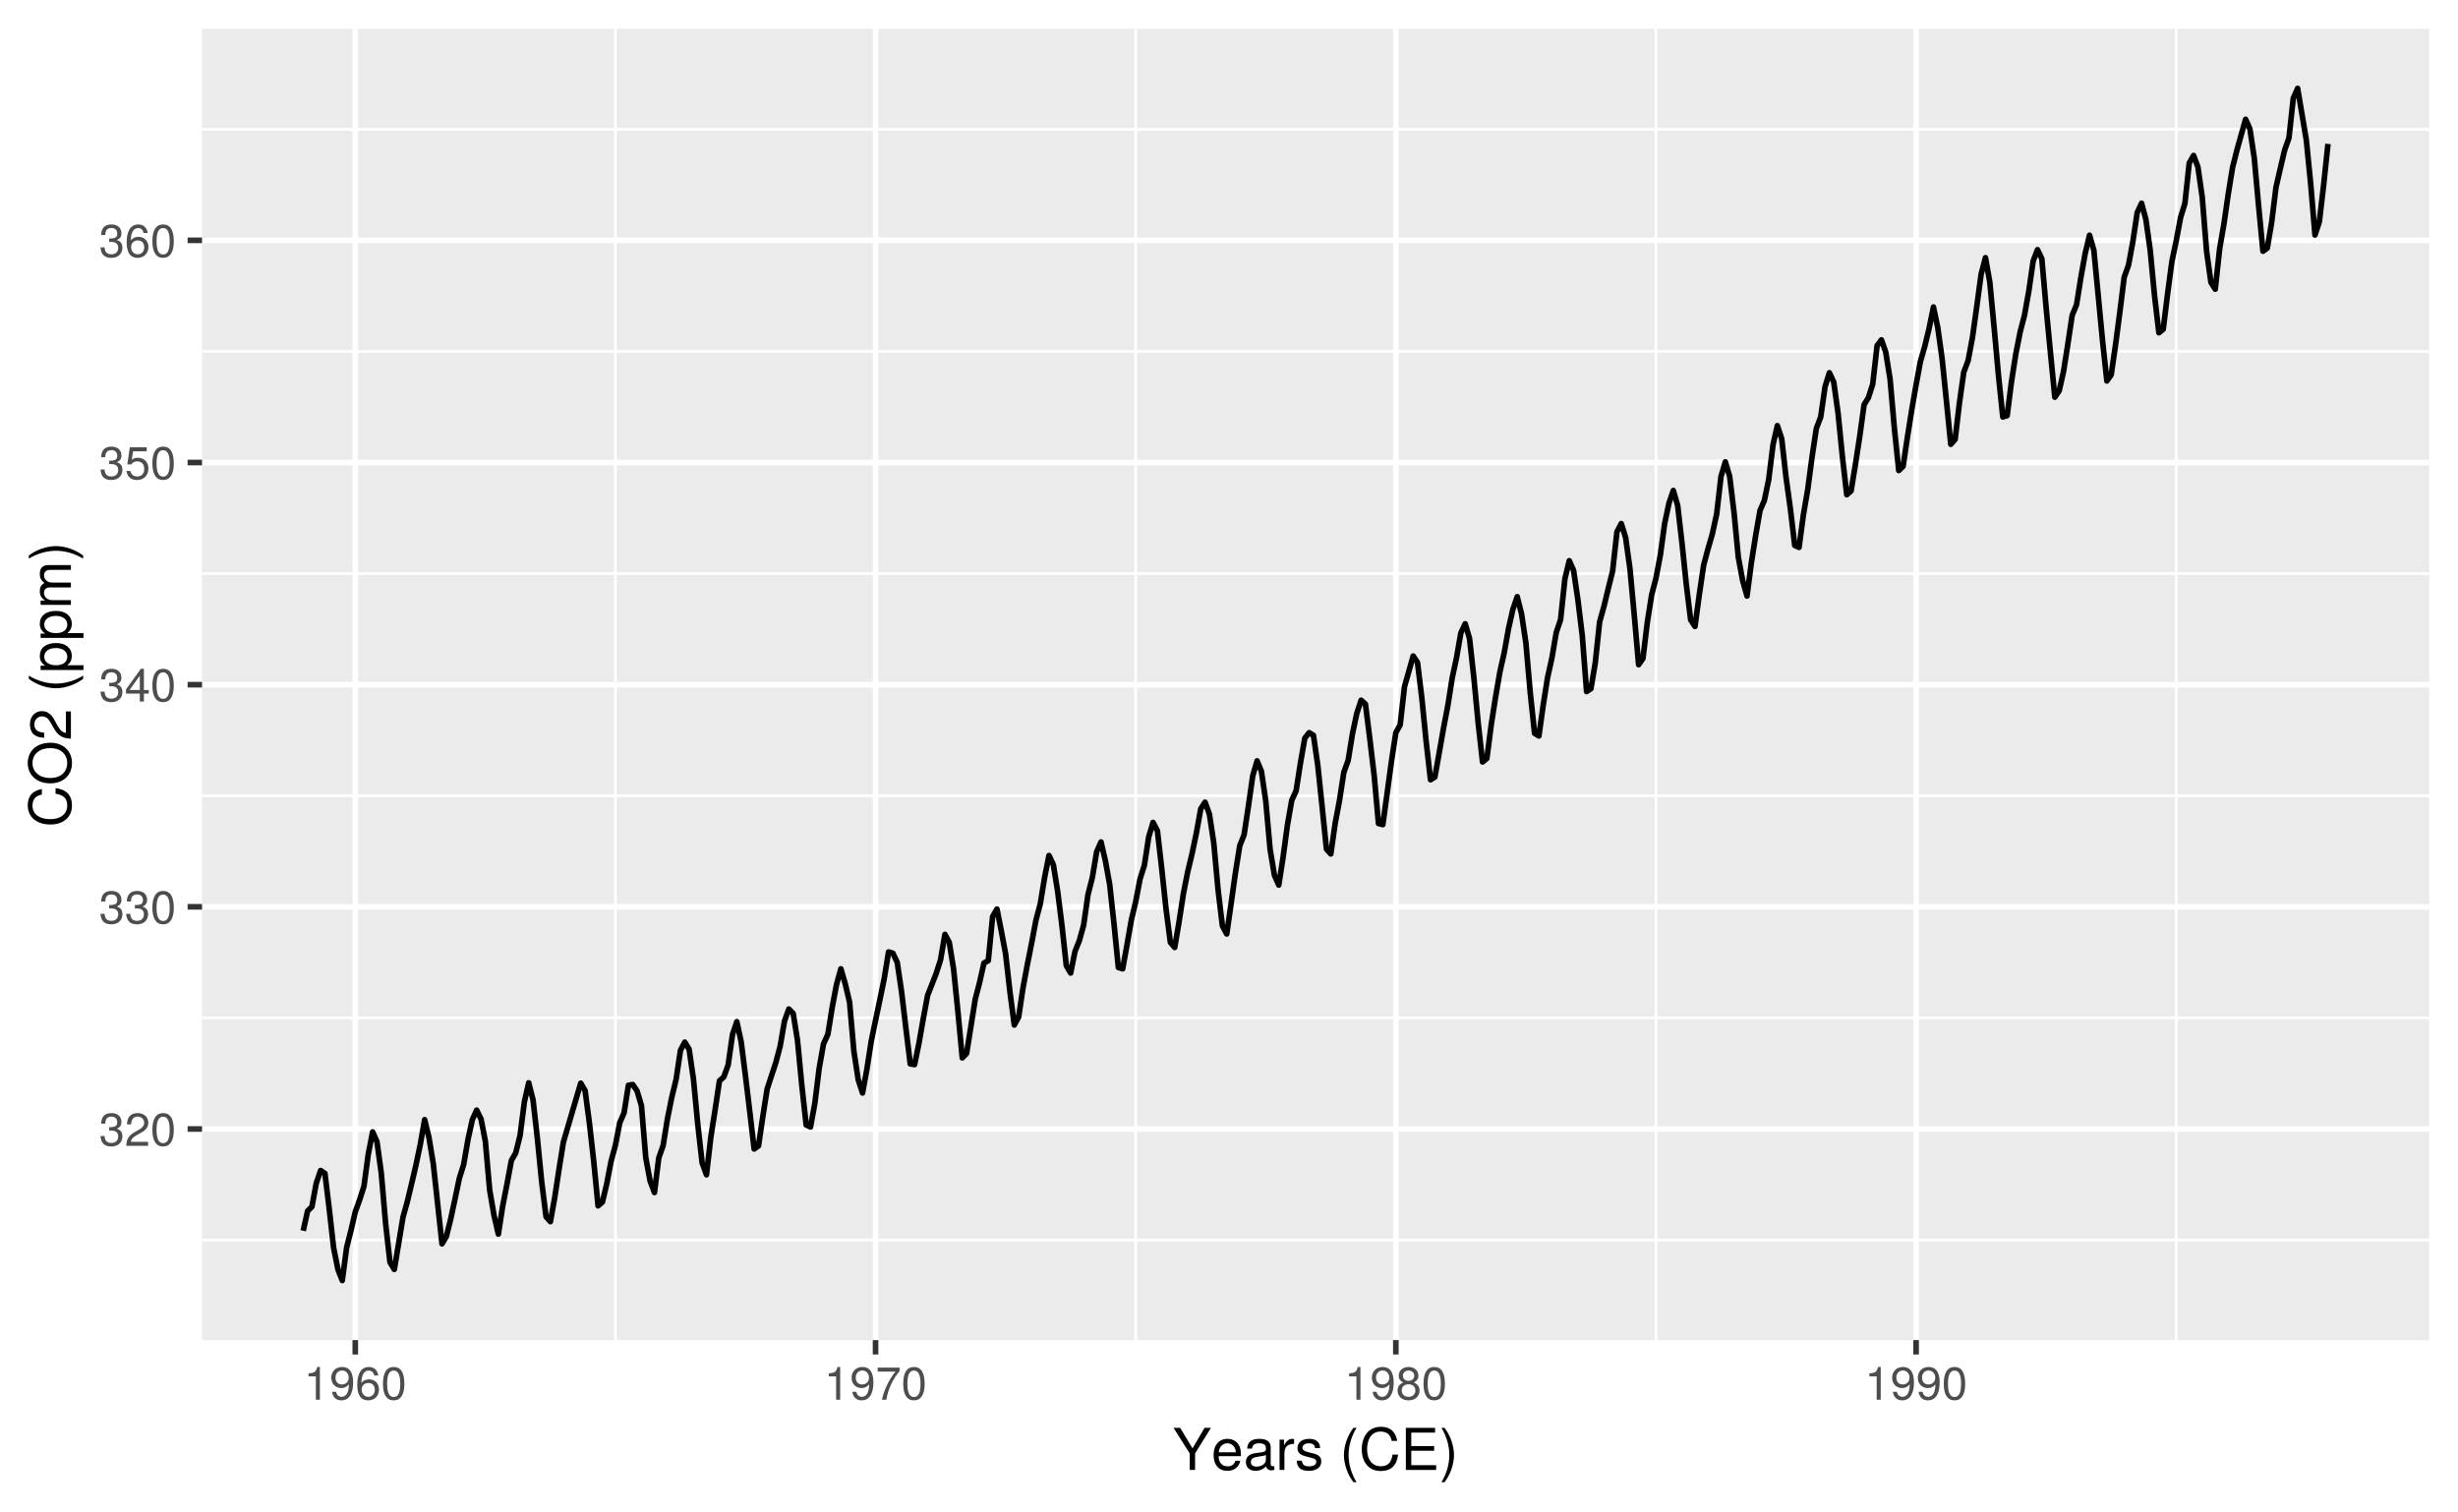 <?xml version="1.0" encoding="UTF-8"?>
<svg xmlns="http://www.w3.org/2000/svg" xmlns:xlink="http://www.w3.org/1999/xlink" width="468pt" height="288pt" viewBox="0 0 468 288" version="1.1">
<defs>
<g>
<symbol overflow="visible" id="glyph0-0">
<path style="stroke:none;" d=""/>
</symbol>
<symbol overflow="visible" id="glyph0-1">
<path style="stroke:none;" d="M 4.453 -1.812 C 4.453 -2.562 4.141 -3.016 3.391 -3.266 C 3.969 -3.5 4.266 -3.891 4.266 -4.516 C 4.266 -5.594 3.547 -6.234 2.359 -6.234 C 1.109 -6.234 0.438 -5.547 0.406 -4.219 L 1.188 -4.219 C 1.203 -5.141 1.578 -5.562 2.375 -5.562 C 3.062 -5.562 3.469 -5.156 3.469 -4.5 C 3.469 -3.828 3.188 -3.547 1.938 -3.547 L 1.938 -2.906 L 2.359 -2.906 C 3.219 -2.906 3.656 -2.5 3.656 -1.797 C 3.656 -1.016 3.172 -0.547 2.359 -0.547 C 1.516 -0.547 1.109 -0.969 1.062 -1.875 L 0.281 -1.875 C 0.375 -0.5 1.062 0.125 2.344 0.125 C 3.625 0.125 4.453 -0.641 4.453 -1.812 Z M 4.453 -1.812 "/>
</symbol>
<symbol overflow="visible" id="glyph0-2">
<path style="stroke:none;" d="M 4.5 -4.406 C 4.5 -5.469 3.672 -6.234 2.5 -6.234 C 1.219 -6.234 0.484 -5.594 0.438 -4.078 L 1.219 -4.078 C 1.281 -5.125 1.703 -5.562 2.469 -5.562 C 3.172 -5.562 3.703 -5.062 3.703 -4.391 C 3.703 -3.891 3.406 -3.469 2.859 -3.156 L 2.047 -2.703 C 0.75 -1.969 0.375 -1.375 0.297 0 L 4.453 0 L 4.453 -0.766 L 1.172 -0.766 C 1.25 -1.281 1.531 -1.594 2.297 -2.047 L 3.172 -2.531 C 4.047 -2.984 4.5 -3.641 4.5 -4.406 Z M 4.5 -4.406 "/>
</symbol>
<symbol overflow="visible" id="glyph0-3">
<path style="stroke:none;" d="M 4.453 -3 C 4.453 -5.156 3.781 -6.234 2.422 -6.234 C 1.078 -6.234 0.375 -5.141 0.375 -3.047 C 0.375 -0.953 1.078 0.125 2.422 0.125 C 3.734 0.125 4.453 -0.953 4.453 -3 Z M 3.672 -3.062 C 3.672 -1.297 3.266 -0.516 2.406 -0.516 C 1.578 -0.516 1.172 -1.344 1.172 -3.047 C 1.172 -4.75 1.578 -5.547 2.422 -5.547 C 3.25 -5.547 3.672 -4.734 3.672 -3.062 Z M 3.672 -3.062 "/>
</symbol>
<symbol overflow="visible" id="glyph0-4">
<path style="stroke:none;" d="M 4.578 -1.5 L 4.578 -2.188 L 3.656 -2.188 L 3.656 -6.234 L 3.078 -6.234 L 0.25 -2.312 L 0.25 -1.5 L 2.875 -1.5 L 2.875 0 L 3.656 0 L 3.656 -1.5 Z M 2.875 -2.188 L 0.922 -2.188 L 2.875 -4.922 Z M 2.875 -2.188 "/>
</symbol>
<symbol overflow="visible" id="glyph0-5">
<path style="stroke:none;" d="M 4.516 -2.062 C 4.516 -3.297 3.688 -4.109 2.5 -4.109 C 2.062 -4.109 1.703 -4 1.344 -3.734 L 1.594 -5.344 L 4.188 -5.344 L 4.188 -6.109 L 0.969 -6.109 L 0.5 -2.844 L 1.219 -2.844 C 1.578 -3.266 1.875 -3.422 2.359 -3.422 C 3.188 -3.422 3.719 -2.891 3.719 -1.969 C 3.719 -1.062 3.203 -0.547 2.359 -0.547 C 1.688 -0.547 1.266 -0.891 1.078 -1.594 L 0.312 -1.594 C 0.562 -0.359 1.266 0.125 2.375 0.125 C 3.641 0.125 4.516 -0.75 4.516 -2.062 Z M 4.516 -2.062 "/>
</symbol>
<symbol overflow="visible" id="glyph0-6">
<path style="stroke:none;" d="M 4.516 -1.938 C 4.516 -3.094 3.719 -3.875 2.609 -3.875 C 1.984 -3.875 1.5 -3.641 1.172 -3.188 C 1.172 -4.703 1.672 -5.547 2.562 -5.547 C 3.109 -5.547 3.484 -5.203 3.609 -4.609 L 4.375 -4.609 C 4.234 -5.625 3.562 -6.234 2.609 -6.234 C 1.156 -6.234 0.375 -5.016 0.375 -2.844 C 0.375 -0.891 1.047 0.125 2.469 0.125 C 3.656 0.125 4.516 -0.719 4.516 -1.938 Z M 3.719 -1.875 C 3.719 -1.094 3.188 -0.547 2.484 -0.547 C 1.766 -0.547 1.219 -1.125 1.219 -1.922 C 1.219 -2.688 1.734 -3.188 2.5 -3.188 C 3.25 -3.188 3.719 -2.703 3.719 -1.875 Z M 3.719 -1.875 "/>
</symbol>
<symbol overflow="visible" id="glyph0-7">
<path style="stroke:none;" d="M 3.047 0 L 3.047 -6.234 L 2.547 -6.234 C 2.266 -5.281 2.094 -5.141 0.891 -5 L 0.891 -4.438 L 2.281 -4.438 L 2.281 0 Z M 3.047 0 "/>
</symbol>
<symbol overflow="visible" id="glyph0-8">
<path style="stroke:none;" d="M 4.484 -3.266 C 4.484 -5.219 3.797 -6.234 2.375 -6.234 C 1.188 -6.234 0.328 -5.391 0.328 -4.172 C 0.328 -3.016 1.125 -2.219 2.25 -2.219 C 2.844 -2.219 3.266 -2.438 3.672 -2.922 C 3.672 -1.406 3.172 -0.547 2.281 -0.547 C 1.734 -0.547 1.359 -0.891 1.234 -1.5 L 0.469 -1.5 C 0.609 -0.469 1.281 0.125 2.234 0.125 C 3.688 0.125 4.484 -1.109 4.484 -3.266 Z M 3.641 -4.188 C 3.641 -3.422 3.094 -2.906 2.344 -2.906 C 1.594 -2.906 1.125 -3.391 1.125 -4.234 C 1.125 -5.016 1.656 -5.562 2.359 -5.562 C 3.094 -5.562 3.641 -5 3.641 -4.188 Z M 3.641 -4.188 "/>
</symbol>
<symbol overflow="visible" id="glyph0-9">
<path style="stroke:none;" d="M 4.578 -5.453 L 4.578 -6.109 L 0.406 -6.109 L 0.406 -5.344 L 3.781 -5.344 C 2.531 -3.781 1.656 -1.953 1.219 0 L 2.047 0 C 2.391 -2.016 3.266 -3.891 4.578 -5.453 Z M 4.578 -5.453 "/>
</symbol>
<symbol overflow="visible" id="glyph0-10">
<path style="stroke:none;" d="M 4.516 -1.766 C 4.516 -2.453 4.156 -2.938 3.438 -3.281 C 4.078 -3.672 4.297 -3.984 4.297 -4.578 C 4.297 -5.547 3.531 -6.234 2.422 -6.234 C 1.312 -6.234 0.547 -5.547 0.547 -4.578 C 0.547 -4 0.75 -3.672 1.391 -3.281 C 0.672 -2.938 0.328 -2.453 0.328 -1.766 C 0.328 -0.625 1.188 0.125 2.422 0.125 C 3.656 0.125 4.516 -0.625 4.516 -1.766 Z M 3.5 -4.562 C 3.5 -3.969 3.062 -3.594 2.422 -3.594 C 1.766 -3.594 1.344 -3.969 1.344 -4.562 C 1.344 -5.156 1.766 -5.547 2.422 -5.547 C 3.078 -5.547 3.5 -5.156 3.5 -4.562 Z M 3.719 -1.75 C 3.719 -1.016 3.188 -0.547 2.406 -0.547 C 1.641 -0.547 1.125 -1.016 1.125 -1.75 C 1.125 -2.484 1.641 -2.938 2.422 -2.938 C 3.188 -2.938 3.719 -2.484 3.719 -1.75 Z M 3.719 -1.75 "/>
</symbol>
<symbol overflow="visible" id="glyph1-0">
<path style="stroke:none;" d=""/>
</symbol>
<symbol overflow="visible" id="glyph1-1">
<path style="stroke:none;" d="M 7.266 -8.016 L 6.047 -8.016 L 3.766 -4.109 L 1.406 -8.016 L 0.141 -8.016 L 3.234 -3.141 L 3.234 0 L 4.25 0 L 4.25 -3.141 Z M 7.266 -8.016 "/>
</symbol>
<symbol overflow="visible" id="glyph1-2">
<path style="stroke:none;" d="M 5.641 -2.625 C 5.641 -3.453 5.578 -3.984 5.406 -4.406 C 5.031 -5.359 4.156 -5.922 3.078 -5.922 C 1.469 -5.922 0.438 -4.734 0.438 -2.844 C 0.438 -0.953 1.438 0.172 3.062 0.172 C 4.375 0.172 5.297 -0.578 5.516 -1.75 L 4.594 -1.75 C 4.344 -0.984 3.828 -0.688 3.094 -0.688 C 2.141 -0.688 1.422 -1.297 1.391 -2.625 Z M 4.656 -3.438 C 4.656 -3.438 4.656 -3.391 4.656 -3.359 L 1.422 -3.359 C 1.5 -4.391 2.141 -5.078 3.062 -5.078 C 3.969 -5.078 4.656 -4.328 4.656 -3.438 Z M 4.656 -3.438 "/>
</symbol>
<symbol overflow="visible" id="glyph1-3">
<path style="stroke:none;" d="M 5.891 -0.016 L 5.891 -0.719 C 5.781 -0.688 5.734 -0.688 5.688 -0.688 C 5.375 -0.688 5.188 -0.859 5.188 -1.141 L 5.188 -4.359 C 5.188 -5.375 4.438 -5.922 3.031 -5.922 C 1.625 -5.922 0.766 -5.391 0.719 -4.062 L 1.641 -4.062 C 1.719 -4.766 2.141 -5.078 2.984 -5.078 C 3.812 -5.078 4.281 -4.781 4.281 -4.219 L 4.281 -3.984 C 4.281 -3.594 4.047 -3.438 3.328 -3.344 C 2.031 -3.172 1.828 -3.141 1.469 -2.984 C 0.797 -2.719 0.469 -2.203 0.469 -1.5 C 0.469 -0.453 1.188 0.172 2.359 0.172 C 3.094 0.172 3.812 -0.141 4.312 -0.688 C 4.406 -0.234 4.812 0.078 5.266 0.078 C 5.438 0.078 5.594 0.062 5.891 -0.016 Z M 4.281 -1.984 C 4.281 -1.172 3.438 -0.641 2.547 -0.641 C 1.844 -0.641 1.422 -0.891 1.422 -1.516 C 1.422 -2.125 1.828 -2.391 2.812 -2.531 C 3.766 -2.656 3.969 -2.703 4.281 -2.844 Z M 4.281 -1.984 "/>
</symbol>
<symbol overflow="visible" id="glyph1-4">
<path style="stroke:none;" d="M 3.531 -4.969 L 3.531 -5.891 C 3.375 -5.922 3.297 -5.922 3.172 -5.922 C 2.578 -5.922 2.141 -5.578 1.609 -4.719 L 1.609 -5.766 L 0.766 -5.766 L 0.766 0 L 1.688 0 L 1.688 -2.984 C 1.688 -4.297 2.109 -4.938 3.531 -4.969 Z M 3.531 -4.969 "/>
</symbol>
<symbol overflow="visible" id="glyph1-5">
<path style="stroke:none;" d="M 5.047 -1.609 C 5.047 -2.469 4.562 -2.906 3.422 -3.172 L 2.547 -3.391 C 1.797 -3.562 1.469 -3.812 1.469 -4.219 C 1.469 -4.734 1.953 -5.078 2.688 -5.078 C 3.438 -5.078 3.828 -4.766 3.844 -4.156 L 4.812 -4.156 C 4.812 -5.297 4.062 -5.922 2.734 -5.922 C 1.391 -5.922 0.516 -5.234 0.516 -4.172 C 0.516 -3.266 0.984 -2.844 2.344 -2.516 L 3.203 -2.297 C 3.844 -2.141 4.094 -1.953 4.094 -1.547 C 4.094 -1 3.547 -0.688 2.75 -0.688 C 1.922 -0.688 1.469 -0.875 1.344 -1.766 L 0.375 -1.766 C 0.422 -0.422 1.172 0.172 2.672 0.172 C 4.125 0.172 5.047 -0.5 5.047 -1.609 Z M 5.047 -1.609 "/>
</symbol>
<symbol overflow="visible" id="glyph1-6">
<path style="stroke:none;" d=""/>
</symbol>
<symbol overflow="visible" id="glyph1-7">
<path style="stroke:none;" d="M 3.203 2.328 C 2.234 0.766 1.688 -1.094 1.688 -2.844 C 1.688 -4.594 2.234 -6.453 3.203 -8.016 L 2.594 -8.016 C 1.5 -6.578 0.797 -4.578 0.797 -2.844 C 0.797 -1.109 1.5 0.891 2.594 2.328 Z M 3.203 2.328 "/>
</symbol>
<symbol overflow="visible" id="glyph1-8">
<path style="stroke:none;" d="M 7.453 -2.922 L 6.391 -2.922 C 6.156 -1.406 5.516 -0.703 4.156 -0.703 C 2.562 -0.703 1.547 -1.922 1.547 -3.922 C 1.547 -5.984 2.516 -7.312 4.062 -7.312 C 5.328 -7.312 5.984 -6.75 6.234 -5.531 L 7.281 -5.531 C 6.969 -7.297 5.953 -8.219 4.188 -8.219 C 1.766 -8.219 0.531 -6.266 0.531 -3.922 C 0.531 -1.578 1.797 0.203 4.141 0.203 C 6.109 0.203 7.203 -0.844 7.453 -2.922 Z M 7.453 -2.922 "/>
</symbol>
<symbol overflow="visible" id="glyph1-9">
<path style="stroke:none;" d="M 6.75 0 L 6.75 -0.906 L 2.016 -0.906 L 2.016 -3.656 L 6.375 -3.656 L 6.375 -4.547 L 2.016 -4.547 L 2.016 -7.109 L 6.547 -7.109 L 6.547 -8.016 L 0.984 -8.016 L 0.984 0 Z M 6.75 0 "/>
</symbol>
<symbol overflow="visible" id="glyph1-10">
<path style="stroke:none;" d="M 2.812 -2.844 C 2.812 -4.578 2.125 -6.578 1.016 -8.016 L 0.422 -8.016 C 1.391 -6.453 1.922 -4.594 1.922 -2.844 C 1.922 -1.094 1.391 0.766 0.422 2.328 L 1.016 2.328 C 2.125 0.891 2.812 -1.109 2.812 -2.844 Z M 2.812 -2.844 "/>
</symbol>
<symbol overflow="visible" id="glyph2-0">
<path style="stroke:none;" d=""/>
</symbol>
<symbol overflow="visible" id="glyph2-1">
<path style="stroke:none;" d="M -2.922 -7.453 L -2.922 -6.391 C -1.406 -6.156 -0.703 -5.516 -0.703 -4.156 C -0.703 -2.562 -1.922 -1.547 -3.922 -1.547 C -5.984 -1.547 -7.312 -2.516 -7.312 -4.062 C -7.312 -5.328 -6.75 -5.984 -5.531 -6.234 L -5.531 -7.281 C -7.297 -6.969 -8.219 -5.953 -8.219 -4.188 C -8.219 -1.766 -6.266 -0.531 -3.922 -0.531 C -1.578 -0.531 0.203 -1.797 0.203 -4.141 C 0.203 -6.109 -0.844 -7.203 -2.922 -7.453 Z M -2.922 -7.453 "/>
</symbol>
<symbol overflow="visible" id="glyph2-2">
<path style="stroke:none;" d="M -3.891 -8.156 C -6.469 -8.156 -8.219 -6.641 -8.219 -4.281 C -8.219 -1.984 -6.453 -0.422 -3.953 -0.422 C -1.438 -0.422 0.203 -1.984 0.203 -4.297 C 0.203 -6.641 -1.531 -8.156 -3.891 -8.156 Z M -3.906 -7.141 C -1.969 -7.141 -0.703 -5.984 -0.703 -4.297 C -0.703 -2.578 -1.969 -1.438 -3.953 -1.438 C -5.922 -1.438 -7.312 -2.578 -7.312 -4.281 C -7.312 -6.016 -5.922 -7.141 -3.906 -7.141 Z M -3.906 -7.141 "/>
</symbol>
<symbol overflow="visible" id="glyph2-3">
<path style="stroke:none;" d="M -5.516 -5.625 C -6.828 -5.625 -7.797 -4.594 -7.797 -3.125 C -7.797 -1.531 -6.984 -0.609 -5.094 -0.547 L -5.094 -1.516 C -6.406 -1.594 -6.953 -2.141 -6.953 -3.094 C -6.953 -3.969 -6.328 -4.625 -5.484 -4.625 C -4.875 -4.625 -4.344 -4.266 -3.953 -3.578 L -3.375 -2.562 C -2.453 -0.938 -1.719 -0.469 0 -0.375 L 0 -5.562 L -0.953 -5.562 L -0.953 -1.469 C -1.594 -1.562 -2 -1.906 -2.562 -2.875 L -3.156 -3.969 C -3.734 -5.062 -4.547 -5.625 -5.516 -5.625 Z M -5.516 -5.625 "/>
</symbol>
<symbol overflow="visible" id="glyph2-4">
<path style="stroke:none;" d=""/>
</symbol>
<symbol overflow="visible" id="glyph2-5">
<path style="stroke:none;" d="M 2.328 -3.203 C 0.766 -2.234 -1.094 -1.688 -2.844 -1.688 C -4.594 -1.688 -6.453 -2.234 -8.016 -3.203 L -8.016 -2.594 C -6.578 -1.5 -4.578 -0.797 -2.844 -0.797 C -1.109 -0.797 0.891 -1.5 2.328 -2.594 Z M 2.328 -3.203 "/>
</symbol>
<symbol overflow="visible" id="glyph2-6">
<path style="stroke:none;" d="M -2.828 -5.75 C -4.766 -5.75 -5.922 -4.812 -5.922 -3.281 C -5.922 -2.5 -5.578 -1.875 -4.891 -1.438 L -5.766 -1.438 L -5.766 -0.609 L 2.391 -0.609 L 2.391 -1.516 L -0.688 -1.516 C -0.094 -2 0.172 -2.547 0.172 -3.281 C 0.172 -4.781 -0.984 -5.75 -2.828 -5.75 Z M -2.844 -4.797 C -1.547 -4.797 -0.688 -4.125 -0.688 -3.125 C -0.688 -2.156 -1.484 -1.516 -2.844 -1.516 C -4.188 -1.516 -5.078 -2.156 -5.078 -3.125 C -5.078 -4.141 -4.219 -4.797 -2.844 -4.797 Z M -2.844 -4.797 "/>
</symbol>
<symbol overflow="visible" id="glyph2-7">
<path style="stroke:none;" d="M 0 -8.359 L -4.328 -8.359 C -5.359 -8.359 -5.922 -7.781 -5.922 -6.703 C -5.922 -5.938 -5.703 -5.484 -5.047 -4.938 C -5.672 -4.594 -5.922 -4.141 -5.922 -3.391 C -5.922 -2.625 -5.641 -2.109 -4.953 -1.609 L -5.766 -1.609 L -5.766 -0.781 L 0 -0.781 L 0 -1.688 L -3.625 -1.688 C -4.453 -1.688 -5.125 -2.297 -5.125 -3.047 C -5.125 -3.734 -4.703 -4.109 -3.969 -4.109 L 0 -4.109 L 0 -5.031 L -3.625 -5.031 C -4.453 -5.031 -5.125 -5.641 -5.125 -6.391 C -5.125 -7.062 -4.703 -7.453 -3.969 -7.453 L 0 -7.453 Z M 0 -8.359 "/>
</symbol>
<symbol overflow="visible" id="glyph2-8">
<path style="stroke:none;" d="M -2.844 -2.812 C -4.578 -2.812 -6.578 -2.125 -8.016 -1.016 L -8.016 -0.422 C -6.453 -1.391 -4.594 -1.922 -2.844 -1.922 C -1.094 -1.922 0.766 -1.391 2.328 -0.422 L 2.328 -1.016 C 0.891 -2.125 -1.109 -2.812 -2.844 -2.812 Z M -2.844 -2.812 "/>
</symbol>
</g>
<clipPath id="clip1">
  <path d="M 38.465 5.48 L 463 5.48 L 463 256 L 38.465 256 Z M 38.465 5.48 "/>
</clipPath>
<clipPath id="clip2">
  <path d="M 38.465 235 L 463 235 L 463 237 L 38.465 237 Z M 38.465 235 "/>
</clipPath>
<clipPath id="clip3">
  <path d="M 38.465 193 L 463 193 L 463 195 L 38.465 195 Z M 38.465 193 "/>
</clipPath>
<clipPath id="clip4">
  <path d="M 38.465 151 L 463 151 L 463 152 L 38.465 152 Z M 38.465 151 "/>
</clipPath>
<clipPath id="clip5">
  <path d="M 38.465 108 L 463 108 L 463 110 L 38.465 110 Z M 38.465 108 "/>
</clipPath>
<clipPath id="clip6">
  <path d="M 38.465 66 L 463 66 L 463 68 L 38.465 68 Z M 38.465 66 "/>
</clipPath>
<clipPath id="clip7">
  <path d="M 38.465 24 L 463 24 L 463 25 L 38.465 25 Z M 38.465 24 "/>
</clipPath>
<clipPath id="clip8">
  <path d="M 116 5.48 L 118 5.48 L 118 256 L 116 256 Z M 116 5.48 "/>
</clipPath>
<clipPath id="clip9">
  <path d="M 215 5.48 L 217 5.48 L 217 256 L 215 256 Z M 215 5.48 "/>
</clipPath>
<clipPath id="clip10">
  <path d="M 315 5.48 L 316 5.48 L 316 256 L 315 256 Z M 315 5.48 "/>
</clipPath>
<clipPath id="clip11">
  <path d="M 414 5.48 L 415 5.48 L 415 256 L 414 256 Z M 414 5.48 "/>
</clipPath>
<clipPath id="clip12">
  <path d="M 38.465 214 L 463.52 214 L 463.52 216 L 38.465 216 Z M 38.465 214 "/>
</clipPath>
<clipPath id="clip13">
  <path d="M 38.465 172 L 463.52 172 L 463.52 174 L 38.465 174 Z M 38.465 172 "/>
</clipPath>
<clipPath id="clip14">
  <path d="M 38.465 129 L 463.52 129 L 463.52 131 L 38.465 131 Z M 38.465 129 "/>
</clipPath>
<clipPath id="clip15">
  <path d="M 38.465 87 L 463.52 87 L 463.52 89 L 38.465 89 Z M 38.465 87 "/>
</clipPath>
<clipPath id="clip16">
  <path d="M 38.465 45 L 463.52 45 L 463.52 47 L 38.465 47 Z M 38.465 45 "/>
</clipPath>
<clipPath id="clip17">
  <path d="M 67 5.48 L 69 5.48 L 69 256 L 67 256 Z M 67 5.48 "/>
</clipPath>
<clipPath id="clip18">
  <path d="M 166 5.48 L 168 5.48 L 168 256 L 166 256 Z M 166 5.48 "/>
</clipPath>
<clipPath id="clip19">
  <path d="M 265 5.48 L 267 5.48 L 267 256 L 265 256 Z M 265 5.48 "/>
</clipPath>
<clipPath id="clip20">
  <path d="M 364 5.48 L 366 5.48 L 366 256 L 364 256 Z M 364 5.48 "/>
</clipPath>
</defs>
<g id="surface174">
<rect x="0" y="0" width="468" height="288" style="fill:rgb(100%,100%,100%);fill-opacity:1;stroke:none;"/>
<rect x="0" y="0" width="468" height="288" style="fill:rgb(100%,100%,100%);fill-opacity:1;stroke:none;"/>
<path style="fill:none;stroke-width:1.067;stroke-linecap:round;stroke-linejoin:round;stroke:rgb(100%,100%,100%);stroke-opacity:1;stroke-miterlimit:10;" d="M 0 288 L 468 288 L 468 0 L 0 0 Z M 0 288 "/>
<g clip-path="url(#clip1)" clip-rule="nonzero">
<path style=" stroke:none;fill-rule:nonzero;fill:rgb(92.157%,92.157%,92.157%);fill-opacity:1;" d="M 38.465 255.184 L 462.52 255.184 L 462.52 5.48 L 38.465 5.48 Z M 38.465 255.184 "/>
</g>
<g clip-path="url(#clip2)" clip-rule="nonzero">
<path style="fill:none;stroke-width:0.533;stroke-linecap:butt;stroke-linejoin:round;stroke:rgb(100%,100%,100%);stroke-opacity:1;stroke-miterlimit:10;" d="M 38.465 236.133 L 462.52 236.133 "/>
</g>
<g clip-path="url(#clip3)" clip-rule="nonzero">
<path style="fill:none;stroke-width:0.533;stroke-linecap:butt;stroke-linejoin:round;stroke:rgb(100%,100%,100%);stroke-opacity:1;stroke-miterlimit:10;" d="M 38.465 193.828 L 462.52 193.828 "/>
</g>
<g clip-path="url(#clip4)" clip-rule="nonzero">
<path style="fill:none;stroke-width:0.533;stroke-linecap:butt;stroke-linejoin:round;stroke:rgb(100%,100%,100%);stroke-opacity:1;stroke-miterlimit:10;" d="M 38.465 151.527 L 462.52 151.527 "/>
</g>
<g clip-path="url(#clip5)" clip-rule="nonzero">
<path style="fill:none;stroke-width:0.533;stroke-linecap:butt;stroke-linejoin:round;stroke:rgb(100%,100%,100%);stroke-opacity:1;stroke-miterlimit:10;" d="M 38.465 109.223 L 462.52 109.223 "/>
</g>
<g clip-path="url(#clip6)" clip-rule="nonzero">
<path style="fill:none;stroke-width:0.533;stroke-linecap:butt;stroke-linejoin:round;stroke:rgb(100%,100%,100%);stroke-opacity:1;stroke-miterlimit:10;" d="M 38.465 66.918 L 462.52 66.918 "/>
</g>
<g clip-path="url(#clip7)" clip-rule="nonzero">
<path style="fill:none;stroke-width:0.533;stroke-linecap:butt;stroke-linejoin:round;stroke:rgb(100%,100%,100%);stroke-opacity:1;stroke-miterlimit:10;" d="M 38.465 24.613 L 462.52 24.613 "/>
</g>
<g clip-path="url(#clip8)" clip-rule="nonzero">
<path style="fill:none;stroke-width:0.533;stroke-linecap:butt;stroke-linejoin:round;stroke:rgb(100%,100%,100%);stroke-opacity:1;stroke-miterlimit:10;" d="M 117.176 255.184 L 117.176 5.48 "/>
</g>
<g clip-path="url(#clip9)" clip-rule="nonzero">
<path style="fill:none;stroke-width:0.533;stroke-linecap:butt;stroke-linejoin:round;stroke:rgb(100%,100%,100%);stroke-opacity:1;stroke-miterlimit:10;" d="M 216.234 255.184 L 216.234 5.48 "/>
</g>
<g clip-path="url(#clip10)" clip-rule="nonzero">
<path style="fill:none;stroke-width:0.533;stroke-linecap:butt;stroke-linejoin:round;stroke:rgb(100%,100%,100%);stroke-opacity:1;stroke-miterlimit:10;" d="M 315.293 255.184 L 315.293 5.48 "/>
</g>
<g clip-path="url(#clip11)" clip-rule="nonzero">
<path style="fill:none;stroke-width:0.533;stroke-linecap:butt;stroke-linejoin:round;stroke:rgb(100%,100%,100%);stroke-opacity:1;stroke-miterlimit:10;" d="M 414.352 255.184 L 414.352 5.48 "/>
</g>
<g clip-path="url(#clip12)" clip-rule="nonzero">
<path style="fill:none;stroke-width:1.067;stroke-linecap:butt;stroke-linejoin:round;stroke:rgb(100%,100%,100%);stroke-opacity:1;stroke-miterlimit:10;" d="M 38.465 214.98 L 462.52 214.98 "/>
</g>
<g clip-path="url(#clip13)" clip-rule="nonzero">
<path style="fill:none;stroke-width:1.067;stroke-linecap:butt;stroke-linejoin:round;stroke:rgb(100%,100%,100%);stroke-opacity:1;stroke-miterlimit:10;" d="M 38.465 172.676 L 462.52 172.676 "/>
</g>
<g clip-path="url(#clip14)" clip-rule="nonzero">
<path style="fill:none;stroke-width:1.067;stroke-linecap:butt;stroke-linejoin:round;stroke:rgb(100%,100%,100%);stroke-opacity:1;stroke-miterlimit:10;" d="M 38.465 130.375 L 462.52 130.375 "/>
</g>
<g clip-path="url(#clip15)" clip-rule="nonzero">
<path style="fill:none;stroke-width:1.067;stroke-linecap:butt;stroke-linejoin:round;stroke:rgb(100%,100%,100%);stroke-opacity:1;stroke-miterlimit:10;" d="M 38.465 88.07 L 462.52 88.07 "/>
</g>
<g clip-path="url(#clip16)" clip-rule="nonzero">
<path style="fill:none;stroke-width:1.067;stroke-linecap:butt;stroke-linejoin:round;stroke:rgb(100%,100%,100%);stroke-opacity:1;stroke-miterlimit:10;" d="M 38.465 45.766 L 462.52 45.766 "/>
</g>
<g clip-path="url(#clip17)" clip-rule="nonzero">
<path style="fill:none;stroke-width:1.067;stroke-linecap:butt;stroke-linejoin:round;stroke:rgb(100%,100%,100%);stroke-opacity:1;stroke-miterlimit:10;" d="M 67.645 255.184 L 67.645 5.48 "/>
</g>
<g clip-path="url(#clip18)" clip-rule="nonzero">
<path style="fill:none;stroke-width:1.067;stroke-linecap:butt;stroke-linejoin:round;stroke:rgb(100%,100%,100%);stroke-opacity:1;stroke-miterlimit:10;" d="M 166.703 255.184 L 166.703 5.48 "/>
</g>
<g clip-path="url(#clip19)" clip-rule="nonzero">
<path style="fill:none;stroke-width:1.067;stroke-linecap:butt;stroke-linejoin:round;stroke:rgb(100%,100%,100%);stroke-opacity:1;stroke-miterlimit:10;" d="M 265.766 255.184 L 265.766 5.48 "/>
</g>
<g clip-path="url(#clip20)" clip-rule="nonzero">
<path style="fill:none;stroke-width:1.067;stroke-linecap:butt;stroke-linejoin:round;stroke:rgb(100%,100%,100%);stroke-opacity:1;stroke-miterlimit:10;" d="M 364.824 255.184 L 364.824 5.48 "/>
</g>
<path style="fill:none;stroke-width:1.067;stroke-linecap:butt;stroke-linejoin:round;stroke:rgb(0%,0%,0%);stroke-opacity:1;stroke-miterlimit:10;" d="M 57.738 234.355 L 58.566 230.59 L 59.391 229.789 L 60.215 225.305 L 61.043 222.891 L 61.867 223.441 L 62.691 230.254 L 63.52 237.613 L 64.344 241.719 L 65.168 243.832 L 65.996 237.57 L 66.82 234.316 L 67.645 230.762 L 68.473 228.477 L 69.297 225.895 L 70.121 219.762 L 70.949 215.531 L 71.773 217.395 L 72.598 223.398 L 73.422 233.004 L 74.25 240.363 L 75.074 241.719 L 75.898 236.809 L 76.727 231.777 L 77.551 228.816 L 78.375 225.387 L 79.203 221.836 L 80.027 217.902 L 80.852 213.203 L 81.68 216.633 L 82.504 221.664 L 83.328 229.238 L 84.156 236.852 L 84.98 235.457 L 85.805 232.156 L 86.633 228.309 L 87.457 224.375 L 88.281 221.75 L 89.109 216.969 L 89.934 213.203 L 90.758 211.387 L 91.586 213.078 L 92.41 217.309 L 93.234 226.613 L 94.062 231.438 L 94.887 234.992 L 95.711 229.66 L 96.539 225.43 L 97.363 220.988 L 98.188 219.551 L 99.016 216.25 L 99.84 209.82 L 100.664 206.184 L 101.492 209.441 L 102.316 216.758 L 103.141 225.094 L 103.969 231.691 L 104.793 232.621 L 105.617 228.055 L 106.445 222.598 L 107.27 217.477 L 108.094 214.684 L 108.922 211.852 L 110.57 206.266 L 111.398 207.664 L 112.223 213.84 L 113.047 221.156 L 113.871 229.617 L 114.699 228.898 L 115.523 225.43 L 116.348 221.117 L 117.176 218.07 L 118 213.797 L 118.824 211.895 L 119.652 206.648 L 120.477 206.52 L 121.301 207.746 L 122.129 210.539 L 122.953 220.438 L 123.777 224.879 L 124.605 227.082 L 125.43 220.48 L 126.254 218.156 L 127.082 213.035 L 127.906 208.934 L 128.73 205.547 L 129.559 200.008 L 130.383 198.441 L 131.207 199.793 L 132.035 205.504 L 132.859 214.137 L 133.684 221.41 L 134.512 223.695 L 135.336 216.547 L 136.16 211.301 L 136.988 205.801 L 137.812 205.082 L 138.637 202.797 L 139.465 197.004 L 140.289 194.547 L 141.113 198.355 L 141.941 204.914 L 142.766 211.766 L 143.59 218.789 L 144.418 218.195 L 145.242 212.613 L 146.066 207.367 L 146.895 204.828 L 147.719 202.332 L 148.543 199.203 L 149.371 194.422 L 150.195 192.137 L 151.02 192.984 L 151.848 198.145 L 152.672 206.73 L 153.496 214.219 L 154.32 214.602 L 155.148 210.074 L 155.973 203.391 L 156.797 198.777 L 157.625 196.961 L 158.449 191.84 L 159.273 187.484 L 160.102 184.48 L 160.926 187.316 L 161.75 190.785 L 162.578 200.176 L 163.402 205.59 L 164.227 208.129 L 165.055 203.602 L 165.879 198.273 L 166.703 194.297 L 167.531 190.359 L 168.355 186.34 L 169.18 181.266 L 170.008 181.52 L 170.832 183.254 L 171.656 188.836 L 172.484 195.816 L 173.309 202.586 L 174.133 202.715 L 174.961 198.695 L 175.785 194 L 176.609 189.559 L 177.438 187.441 L 178.262 185.328 L 179.086 182.746 L 179.914 177.922 L 180.738 179.445 L 181.562 184.523 L 182.391 192.688 L 183.215 201.445 L 184.039 200.598 L 184.867 195.395 L 185.691 190.234 L 186.516 187.062 L 187.344 183.379 L 188.168 182.914 L 188.992 174.539 L 189.82 173.102 L 190.645 177.246 L 191.469 181.645 L 192.297 188.922 L 193.121 195.184 L 193.945 193.66 L 194.77 188.16 L 195.598 183.719 L 196.422 179.574 L 197.246 175.215 L 198.074 172.086 L 198.898 167.051 L 199.723 162.906 L 200.551 164.641 L 201.375 169.715 L 202.199 176.273 L 203.027 183.887 L 203.852 185.285 L 204.676 181.18 L 205.504 179.109 L 206.328 176.148 L 207.152 170.352 L 207.98 167.094 L 208.805 162.188 L 209.629 160.324 L 210.457 163.879 L 211.281 168.406 L 212.105 175.934 L 212.934 184.227 L 213.758 184.48 L 214.582 179.91 L 215.41 175.172 L 216.234 171.703 L 217.059 167.391 L 217.887 164.766 L 218.711 159.395 L 219.535 156.602 L 220.363 158.168 L 221.188 165.359 L 222.012 173.102 L 222.84 179.445 L 223.664 180.418 L 224.488 175.555 L 225.316 170.184 L 226.141 165.992 L 226.965 162.566 L 227.793 158.59 L 228.617 154.023 L 229.441 152.754 L 230.27 155.035 L 231.094 160.453 L 231.918 169.422 L 232.746 176.316 L 233.57 177.84 L 234.395 172.086 L 235.219 166.246 L 236.047 161.043 L 236.871 158.973 L 237.695 153.516 L 238.523 147.719 L 239.348 144.883 L 240.172 146.871 L 241 152.539 L 241.824 161.723 L 242.648 166.672 L 243.477 168.531 L 244.301 163.203 L 245.125 157.109 L 245.953 152.371 L 246.777 150.594 L 247.602 145.309 L 248.43 140.57 L 249.254 139.512 L 250.078 140.02 L 250.906 145.73 L 251.73 153.598 L 252.555 161.68 L 253.383 162.609 L 254.207 156.812 L 255.031 152.457 L 255.859 147.082 L 256.684 144.801 L 257.508 139.723 L 258.336 135.832 L 259.16 133.336 L 259.984 134.098 L 260.812 140.695 L 261.637 147.633 L 262.461 156.812 L 263.289 157.023 L 264.113 151.02 L 264.938 144.926 L 265.766 139.512 L 266.59 138.031 L 267.414 130.754 L 268.242 127.836 L 269.066 124.918 L 269.891 126.145 L 270.719 132.953 L 271.543 141.246 L 272.367 148.48 L 273.195 147.973 L 274.02 143.359 L 274.844 138.664 L 275.668 134.352 L 276.496 129.105 L 277.32 125.254 L 278.145 120.516 L 278.973 118.781 L 279.797 121.574 L 280.621 129.02 L 281.449 137.734 L 282.273 145.094 L 283.098 144.418 L 283.926 138.031 L 284.75 132.742 L 285.574 127.961 L 286.402 124.281 L 287.227 119.672 L 288.051 116.031 L 288.879 113.621 L 289.703 116.922 L 290.527 122.422 L 291.355 131.855 L 292.18 139.637 L 293.004 140.145 L 293.832 134.223 L 294.656 129.02 L 295.48 125.297 L 296.309 120.434 L 297.133 117.977 L 297.957 110.195 L 298.785 106.77 L 299.609 108.629 L 300.434 114.254 L 301.262 121.023 L 302.086 131.684 L 302.91 131.137 L 303.738 126.227 L 304.562 118.445 L 305.387 115.484 L 306.215 112.055 L 307.039 108.758 L 307.863 101.27 L 308.691 99.703 L 309.516 102.367 L 310.34 108.289 L 311.168 117.219 L 311.992 126.566 L 312.816 125.383 L 313.645 118.527 L 314.469 113.281 L 315.293 110.109 L 316.117 105.754 L 316.945 99.703 L 317.77 95.812 L 318.594 93.398 L 319.422 96.234 L 320.246 103.383 L 321.07 111.293 L 321.898 118.02 L 322.723 119.289 L 323.547 113.199 L 324.375 107.613 L 325.199 104.527 L 326.023 101.691 L 326.852 97.883 L 327.676 90.734 L 328.5 87.941 L 329.328 90.734 L 330.152 97.547 L 330.977 106.133 L 331.805 110.574 L 332.629 113.496 L 333.453 107.191 L 334.281 101.945 L 335.105 97.207 L 335.93 95.305 L 336.758 91.328 L 337.582 84.684 L 338.406 81.047 L 339.234 83.543 L 340.059 90.902 L 340.883 96.867 L 341.711 103.848 L 342.535 104.23 L 343.359 98.055 L 344.188 93.23 L 345.012 87.012 L 345.836 81.555 L 346.664 79.398 L 347.488 73.645 L 348.312 70.98 L 349.141 72.754 L 349.965 78.68 L 350.789 86.926 L 351.617 94.203 L 352.441 93.484 L 353.266 88.449 L 354.094 83.078 L 354.918 77.07 L 355.742 75.719 L 356.566 73.137 L 357.395 65.816 L 358.219 64.719 L 359.043 67.043 L 359.871 72.207 L 360.695 81.641 L 361.52 89.594 L 362.348 88.789 L 363.172 83.246 L 363.996 78.043 L 364.824 73.262 L 365.648 68.82 L 366.473 65.945 L 367.301 62.52 L 368.125 58.457 L 368.949 62.391 L 369.777 68.312 L 370.602 76.395 L 371.426 84.602 L 372.254 83.672 L 373.078 76.691 L 373.902 70.852 L 374.73 68.652 L 375.555 64.254 L 376.379 58.328 L 377.207 52.195 L 378.031 49.066 L 378.855 53.719 L 379.684 62.434 L 380.508 71.488 L 381.332 79.398 L 382.16 79.145 L 382.984 72.672 L 383.809 67.383 L 384.637 63.195 L 385.461 60.023 L 386.285 55.41 L 387.113 49.699 L 387.938 47.543 L 388.762 49.277 L 389.59 58.711 L 390.414 67.258 L 391.238 75.633 L 392.066 74.406 L 392.891 70.766 L 393.715 65.523 L 394.543 60.023 L 395.367 58.035 L 396.191 52.871 L 397.016 48.262 L 397.844 44.793 L 398.668 47.668 L 399.492 56.215 L 400.32 64.887 L 401.145 72.543 L 401.969 71.359 L 402.797 65.648 L 403.621 59.387 L 404.445 52.789 L 405.273 50.461 L 406.098 45.977 L 406.922 40.477 L 407.75 38.699 L 408.574 41.789 L 409.398 47.668 L 410.227 56.383 L 411.051 63.363 L 411.875 62.688 L 412.703 55.961 L 413.527 49.785 L 414.352 45.852 L 415.18 41.41 L 416.004 38.742 L 416.828 31.043 L 417.656 29.605 L 418.48 31.805 L 419.305 37.559 L 420.133 47.879 L 420.957 53.762 L 421.781 55.074 L 422.609 47.414 L 423.434 42.637 L 424.258 36.926 L 425.086 31.848 L 425.91 28.59 L 426.734 25.629 L 427.562 22.711 L 428.387 24.57 L 429.211 30.113 L 430.039 39.25 L 430.863 47.84 L 431.688 47.246 L 432.516 42.383 L 433.34 35.695 L 434.164 32.102 L 434.992 28.59 L 435.816 26.262 L 436.641 18.691 L 437.465 16.828 L 438.293 21.738 L 439.117 26.645 L 439.941 34.895 L 440.77 44.75 L 441.594 42.254 L 442.418 35.23 L 443.246 27.406 "/>
<g style="fill:rgb(30.196%,30.196%,30.196%);fill-opacity:1;">
  <use xlink:href="#glyph0-1" x="18.852" y="218.188"/>
  <use xlink:href="#glyph0-2" x="23.744" y="218.188"/>
  <use xlink:href="#glyph0-3" x="28.637" y="218.188"/>
</g>
<g style="fill:rgb(30.196%,30.196%,30.196%);fill-opacity:1;">
  <use xlink:href="#glyph0-1" x="18.852" y="175.887"/>
  <use xlink:href="#glyph0-1" x="23.744" y="175.887"/>
  <use xlink:href="#glyph0-3" x="28.637" y="175.887"/>
</g>
<g style="fill:rgb(30.196%,30.196%,30.196%);fill-opacity:1;">
  <use xlink:href="#glyph0-1" x="18.852" y="133.582"/>
  <use xlink:href="#glyph0-4" x="23.744" y="133.582"/>
  <use xlink:href="#glyph0-3" x="28.637" y="133.582"/>
</g>
<g style="fill:rgb(30.196%,30.196%,30.196%);fill-opacity:1;">
  <use xlink:href="#glyph0-1" x="18.852" y="91.277"/>
  <use xlink:href="#glyph0-5" x="23.744" y="91.277"/>
  <use xlink:href="#glyph0-3" x="28.637" y="91.277"/>
</g>
<g style="fill:rgb(30.196%,30.196%,30.196%);fill-opacity:1;">
  <use xlink:href="#glyph0-1" x="18.852" y="48.973"/>
  <use xlink:href="#glyph0-6" x="23.744" y="48.973"/>
  <use xlink:href="#glyph0-3" x="28.637" y="48.973"/>
</g>
<path style="fill:none;stroke-width:1.067;stroke-linecap:butt;stroke-linejoin:round;stroke:rgb(20%,20%,20%);stroke-opacity:1;stroke-miterlimit:10;" d="M 35.723 214.98 L 38.465 214.98 "/>
<path style="fill:none;stroke-width:1.067;stroke-linecap:butt;stroke-linejoin:round;stroke:rgb(20%,20%,20%);stroke-opacity:1;stroke-miterlimit:10;" d="M 35.723 172.676 L 38.465 172.676 "/>
<path style="fill:none;stroke-width:1.067;stroke-linecap:butt;stroke-linejoin:round;stroke:rgb(20%,20%,20%);stroke-opacity:1;stroke-miterlimit:10;" d="M 35.723 130.375 L 38.465 130.375 "/>
<path style="fill:none;stroke-width:1.067;stroke-linecap:butt;stroke-linejoin:round;stroke:rgb(20%,20%,20%);stroke-opacity:1;stroke-miterlimit:10;" d="M 35.723 88.07 L 38.465 88.07 "/>
<path style="fill:none;stroke-width:1.067;stroke-linecap:butt;stroke-linejoin:round;stroke:rgb(20%,20%,20%);stroke-opacity:1;stroke-miterlimit:10;" d="M 35.723 45.766 L 38.465 45.766 "/>
<path style="fill:none;stroke-width:1.067;stroke-linecap:butt;stroke-linejoin:round;stroke:rgb(20%,20%,20%);stroke-opacity:1;stroke-miterlimit:10;" d="M 67.645 257.922 L 67.645 255.184 "/>
<path style="fill:none;stroke-width:1.067;stroke-linecap:butt;stroke-linejoin:round;stroke:rgb(20%,20%,20%);stroke-opacity:1;stroke-miterlimit:10;" d="M 166.703 257.922 L 166.703 255.184 "/>
<path style="fill:none;stroke-width:1.067;stroke-linecap:butt;stroke-linejoin:round;stroke:rgb(20%,20%,20%);stroke-opacity:1;stroke-miterlimit:10;" d="M 265.766 257.922 L 265.766 255.184 "/>
<path style="fill:none;stroke-width:1.067;stroke-linecap:butt;stroke-linejoin:round;stroke:rgb(20%,20%,20%);stroke-opacity:1;stroke-miterlimit:10;" d="M 364.824 257.922 L 364.824 255.184 "/>
<g style="fill:rgb(30.196%,30.196%,30.196%);fill-opacity:1;">
  <use xlink:href="#glyph0-7" x="57.859" y="266.531"/>
  <use xlink:href="#glyph0-8" x="62.752" y="266.531"/>
  <use xlink:href="#glyph0-6" x="67.645" y="266.531"/>
  <use xlink:href="#glyph0-3" x="72.538" y="266.531"/>
</g>
<g style="fill:rgb(30.196%,30.196%,30.196%);fill-opacity:1;">
  <use xlink:href="#glyph0-7" x="156.918" y="266.531"/>
  <use xlink:href="#glyph0-8" x="161.811" y="266.531"/>
  <use xlink:href="#glyph0-9" x="166.704" y="266.531"/>
  <use xlink:href="#glyph0-3" x="171.596" y="266.531"/>
</g>
<g style="fill:rgb(30.196%,30.196%,30.196%);fill-opacity:1;">
  <use xlink:href="#glyph0-7" x="255.98" y="266.531"/>
  <use xlink:href="#glyph0-8" x="260.873" y="266.531"/>
  <use xlink:href="#glyph0-10" x="265.766" y="266.531"/>
  <use xlink:href="#glyph0-3" x="270.659" y="266.531"/>
</g>
<g style="fill:rgb(30.196%,30.196%,30.196%);fill-opacity:1;">
  <use xlink:href="#glyph0-7" x="355.039" y="266.531"/>
  <use xlink:href="#glyph0-8" x="359.932" y="266.531"/>
  <use xlink:href="#glyph0-8" x="364.825" y="266.531"/>
  <use xlink:href="#glyph0-3" x="369.717" y="266.531"/>
</g>
<g style="fill:rgb(0%,0%,0%);fill-opacity:1;">
  <use xlink:href="#glyph1-1" x="223.293" y="279.906"/>
  <use xlink:href="#glyph1-2" x="230.63" y="279.906"/>
  <use xlink:href="#glyph1-3" x="236.746" y="279.906"/>
  <use xlink:href="#glyph1-4" x="242.862" y="279.906"/>
  <use xlink:href="#glyph1-5" x="246.525" y="279.906"/>
  <use xlink:href="#glyph1-6" x="252.025" y="279.906"/>
  <use xlink:href="#glyph1-7" x="255.083" y="279.906"/>
  <use xlink:href="#glyph1-8" x="258.746" y="279.906"/>
  <use xlink:href="#glyph1-9" x="266.688" y="279.906"/>
  <use xlink:href="#glyph1-10" x="274.025" y="279.906"/>
</g>
<g style="fill:rgb(0%,0%,0%);fill-opacity:1;">
  <use xlink:href="#glyph2-1" x="13.5" y="157.531"/>
  <use xlink:href="#glyph2-2" x="13.5" y="149.589"/>
  <use xlink:href="#glyph2-3" x="13.5" y="141.031"/>
  <use xlink:href="#glyph2-4" x="13.5" y="134.915"/>
  <use xlink:href="#glyph2-5" x="13.5" y="131.857"/>
  <use xlink:href="#glyph2-6" x="13.5" y="128.194"/>
  <use xlink:href="#glyph2-6" x="13.5" y="122.078"/>
  <use xlink:href="#glyph2-7" x="13.5" y="115.962"/>
  <use xlink:href="#glyph2-8" x="13.5" y="106.799"/>
</g>
</g>
</svg>
